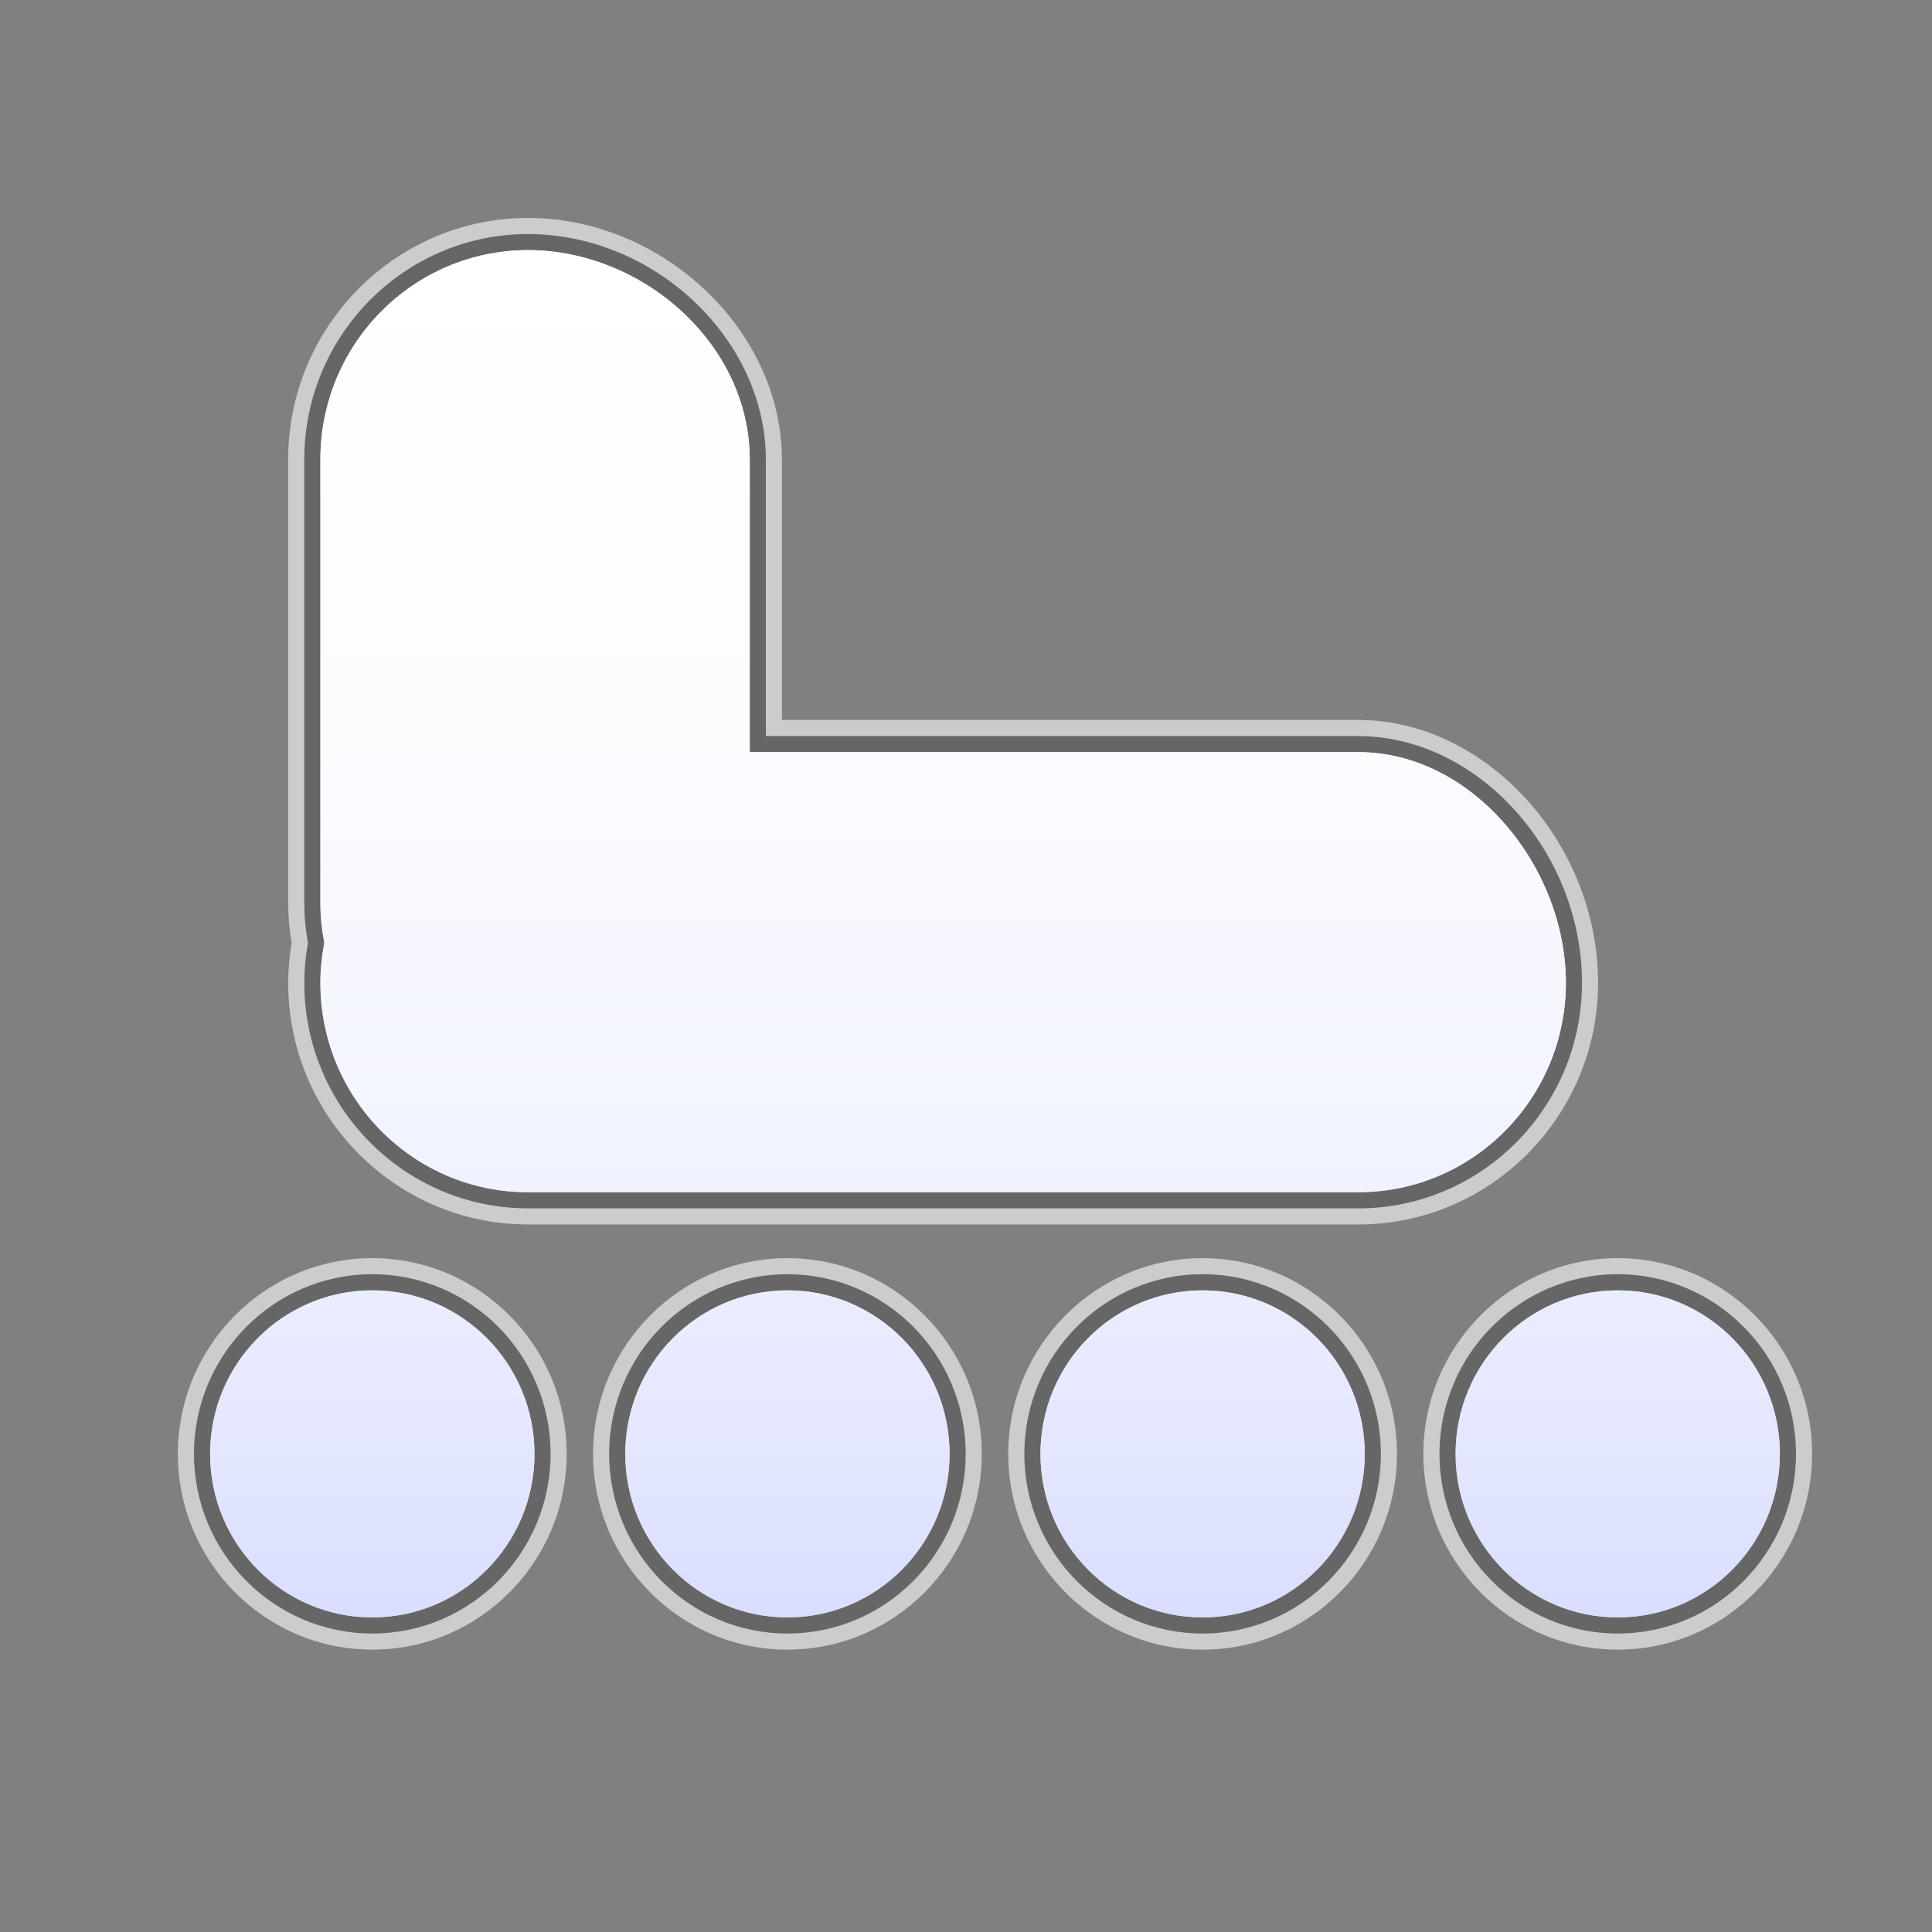 <?xml version="1.0" encoding="utf-8"?>
<!-- Generator: Adobe Illustrator 17.0.1, SVG Export Plug-In . SVG Version: 6.00 Build 0)  -->
<!DOCTYPE svg PUBLIC "-//W3C//DTD SVG 1.1//EN" "http://www.w3.org/Graphics/SVG/1.1/DTD/svg11.dtd">
<svg version="1.1" xmlns="http://www.w3.org/2000/svg" xmlns:xlink="http://www.w3.org/1999/xlink" x="0px" y="0px" width="60px"
	 height="60px" viewBox="0 0 60 60" enable-background="new 0 0 60 60" xml:space="preserve">
<rect x="0" y="0" width="60" height="60" fill="#808080" stroke="none"/>
<g id="hwy_disabled">
	<g id="hd">
		<path fill="#eeeeee" d="M50.241,50.731c-3.053,0-5.537-2.503-5.537-5.579c0-3.077,2.484-5.58,5.537-5.58
			c3.052,0,5.535,2.503,5.535,5.58C55.776,48.229,53.293,50.731,50.241,50.731z M37.347,50.731c-3.052,0-5.535-2.503-5.535-5.579
			c0-3.077,2.483-5.58,5.535-5.58c3.053,0,5.537,2.503,5.537,5.58C42.884,48.229,40.4,50.731,37.347,50.731z M24.455,50.731
			c-3.053,0-5.537-2.503-5.537-5.579c0-3.077,2.484-5.58,5.537-5.58c3.052,0,5.535,2.503,5.535,5.58
			C29.99,48.229,27.507,50.731,24.455,50.731z M11.562,50.731c-3.053,0-5.538-2.503-5.538-5.579c0-3.077,2.484-5.58,5.538-5.58
			s5.537,2.503,5.537,5.58C17.099,48.229,14.615,50.731,11.562,50.731z M16.397,37.526c-3.831,0-6.947-3.141-6.947-7.002
			c0-0.397,0.037-0.806,0.114-1.246c-0.076-0.42-0.114-0.83-0.114-1.222V14.271c0-3.861,3.116-7.002,6.947-7.002
			c3.935,0,7.387,3.271,7.387,7.002v8.588h18.399c3.701,0,6.947,3.582,6.947,7.666c0,3.861-3.116,7.002-6.947,7.002H16.397z"/>
		<path fill="#cccccc" d="M16.397,7.769c3.56,0,6.887,2.912,6.887,6.502v9.088h18.899c3.56,0,6.447,3.575,6.447,7.166
			c0,3.59-2.887,6.502-6.447,6.502H16.397c-3.56,0-6.447-2.912-6.447-6.502c0-0.419,0.046-0.835,0.122-1.248
			c-0.076-0.396-0.122-0.804-0.122-1.22V14.27C9.95,10.681,12.836,7.769,16.397,7.769 M50.241,40.073
			c2.782,0,5.035,2.275,5.035,5.079c0,2.805-2.253,5.079-5.035,5.079c-2.782,0-5.037-2.275-5.037-5.079
			C45.204,42.347,47.459,40.073,50.241,40.073 M37.347,40.073c2.782,0,5.037,2.275,5.037,5.079c0,2.805-2.256,5.079-5.037,5.079
			c-2.782,0-5.035-2.275-5.035-5.079C32.312,42.347,34.565,40.073,37.347,40.073 M24.455,40.073c2.779,0,5.035,2.275,5.035,5.079
			c0,2.805-2.256,5.079-5.035,5.079c-2.782,0-5.037-2.275-5.037-5.079C19.418,42.347,21.674,40.073,24.455,40.073 M11.561,40.073
			c2.782,0,5.037,2.275,5.037,5.079c0,2.805-2.256,5.079-5.037,5.079c-2.782,0-5.037-2.275-5.037-5.079
			C6.524,42.347,8.78,40.073,11.561,40.073 M16.397,6.769c-4.106,0-7.447,3.365-7.447,7.502v13.786c0,0.392,0.036,0.803,0.107,1.223
			c-0.072,0.437-0.107,0.846-0.107,1.245c0,4.136,3.341,7.502,7.447,7.502h25.785c4.106,0,7.447-3.365,7.447-7.502
			c0-4.35-3.48-8.166-7.447-8.166H24.283V14.27C24.283,10.274,20.598,6.769,16.397,6.769L16.397,6.769z M50.241,39.073
			c-3.329,0-6.037,2.727-6.037,6.079c0,3.352,2.708,6.079,6.037,6.079c3.328,0,6.035-2.727,6.035-6.079
			C56.276,41.8,53.568,39.073,50.241,39.073L50.241,39.073z M37.347,39.073c-3.328,0-6.035,2.727-6.035,6.079
			c0,3.352,2.707,6.079,6.035,6.079c3.329,0,6.037-2.727,6.037-6.079C43.384,41.8,40.676,39.073,37.347,39.073L37.347,39.073z
			 M24.455,39.073c-3.329,0-6.037,2.727-6.037,6.079c0,3.352,2.708,6.079,6.037,6.079c3.328,0,6.035-2.727,6.035-6.079
			C30.49,41.8,27.783,39.073,24.455,39.073L24.455,39.073z M11.561,39.073c-3.329,0-6.037,2.727-6.037,6.079
			c0,3.352,2.708,6.079,6.037,6.079c3.329,0,6.037-2.727,6.037-6.079C17.599,41.8,14.89,39.073,11.561,39.073L11.561,39.073z"/>
	</g>
</g>
<g id="hwy">
	<g id="h_2_">
		<path fill="#666666" d="M50.241,50.731c-3.053,0-5.537-2.503-5.537-5.579c0-3.077,2.484-5.58,5.537-5.58
			c3.052,0,5.535,2.503,5.535,5.58C55.776,48.229,53.293,50.731,50.241,50.731z M37.347,50.731c-3.052,0-5.535-2.503-5.535-5.579
			c0-3.077,2.483-5.58,5.535-5.58c3.053,0,5.537,2.503,5.537,5.58C42.884,48.229,40.4,50.731,37.347,50.731z M24.455,50.731
			c-3.053,0-5.537-2.503-5.537-5.579c0-3.077,2.484-5.58,5.537-5.58c3.052,0,5.535,2.503,5.535,5.58
			C29.99,48.229,27.507,50.731,24.455,50.731z M11.562,50.731c-3.053,0-5.538-2.503-5.538-5.579c0-3.077,2.484-5.58,5.538-5.58
			s5.537,2.503,5.537,5.58C17.099,48.229,14.615,50.731,11.562,50.731z M16.397,37.526c-3.831,0-6.947-3.141-6.947-7.002
			c0-0.397,0.037-0.806,0.114-1.246c-0.076-0.42-0.114-0.83-0.114-1.222V14.271c0-3.861,3.116-7.002,6.947-7.002
			c3.935,0,7.387,3.271,7.387,7.002v8.588h18.399c3.701,0,6.947,3.582,6.947,7.666c0,3.861-3.116,7.002-6.947,7.002H16.397z"/>
		<path display="none" fill="#3A3A3A" d="M16.397,7.769c3.56,0,6.887,2.912,6.887,6.502v9.088h18.899c3.56,0,6.447,3.575,6.447,7.166
			c0,3.59-2.887,6.502-6.447,6.502H16.397c-3.56,0-6.447-2.912-6.447-6.502c0-0.419,0.046-0.835,0.122-1.248
			c-0.076-0.396-0.122-0.804-0.122-1.22V14.27C9.95,10.681,12.836,7.769,16.397,7.769 M50.241,40.073
			c2.782,0,5.035,2.275,5.035,5.079c0,2.805-2.253,5.079-5.035,5.079c-2.782,0-5.037-2.275-5.037-5.079
			C45.204,42.347,47.459,40.073,50.241,40.073 M37.347,40.073c2.782,0,5.037,2.275,5.037,5.079c0,2.805-2.256,5.079-5.037,5.079
			c-2.782,0-5.035-2.275-5.035-5.079C32.312,42.347,34.565,40.073,37.347,40.073 M24.455,40.073c2.779,0,5.035,2.275,5.035,5.079
			c0,2.805-2.256,5.079-5.035,5.079c-2.782,0-5.037-2.275-5.037-5.079C19.418,42.347,21.674,40.073,24.455,40.073 M11.561,40.073
			c2.782,0,5.037,2.275,5.037,5.079c0,2.805-2.256,5.079-5.037,5.079c-2.782,0-5.037-2.275-5.037-5.079
			C6.524,42.347,8.78,40.073,11.561,40.073 M16.397,6.769c-4.106,0-7.447,3.365-7.447,7.502v13.786c0,0.392,0.036,0.803,0.107,1.223
			c-0.072,0.437-0.107,0.846-0.107,1.245c0,4.136,3.341,7.502,7.447,7.502h25.785c4.106,0,7.447-3.365,7.447-7.502
			c0-4.35-3.48-8.166-7.447-8.166H24.283V14.27C24.283,10.274,20.598,6.769,16.397,6.769L16.397,6.769z M50.241,39.073
			c-3.329,0-6.037,2.727-6.037,6.079c0,3.352,2.708,6.079,6.037,6.079c3.328,0,6.035-2.727,6.035-6.079
			C56.276,41.8,53.568,39.073,50.241,39.073L50.241,39.073z M37.347,39.073c-3.328,0-6.035,2.727-6.035,6.079
			c0,3.352,2.707,6.079,6.035,6.079c3.329,0,6.037-2.727,6.037-6.079C43.384,41.8,40.676,39.073,37.347,39.073L37.347,39.073z
			 M24.455,39.073c-3.329,0-6.037,2.727-6.037,6.079c0,3.352,2.708,6.079,6.037,6.079c3.328,0,6.035-2.727,6.035-6.079
			C30.49,41.8,27.783,39.073,24.455,39.073L24.455,39.073z M11.561,39.073c-3.329,0-6.037,2.727-6.037,6.079
			c0,3.352,2.708,6.079,6.037,6.079c3.329,0,6.037-2.727,6.037-6.079C17.599,41.8,14.89,39.073,11.561,39.073L11.561,39.073z"/>
	</g>
</g>
<g id="group">
	<path id="g" fill="#3A3A3A" d="M50.241,50.231c-2.782,0-5.037-2.275-5.037-5.079c0-2.805,2.256-5.079,5.037-5.079
		c2.782,0,5.035,2.275,5.035,5.079C55.276,47.957,53.022,50.231,50.241,50.231L50.241,50.231z M42.182,37.026H16.397
		c-3.56,0-6.447-2.912-6.447-6.502c0-0.419,0.046-0.835,0.122-1.248c-0.076-0.396-0.122-0.804-0.122-1.22V14.27
		c0-3.59,2.887-6.502,6.447-6.502c3.56,0,6.887,2.912,6.887,6.502v9.088h18.899c3.56,0,6.447,3.575,6.447,7.166
		C48.629,34.114,45.742,37.026,42.182,37.026L42.182,37.026z M16.599,45.152c0,2.805-2.256,5.079-5.037,5.079
		c-2.782,0-5.037-2.275-5.037-5.079c0-2.805,2.256-5.079,5.037-5.079C14.343,40.073,16.599,42.347,16.599,45.152L16.599,45.152z
		 M24.455,40.073c2.779,0,5.035,2.275,5.035,5.079c0,2.805-2.256,5.079-5.035,5.079c-2.782,0-5.037-2.275-5.037-5.079
		C19.418,42.347,21.674,40.073,24.455,40.073L24.455,40.073z M37.347,40.073c2.782,0,5.037,2.275,5.037,5.079
		c0,2.805-2.256,5.079-5.037,5.079c-2.782,0-5.035-2.275-5.035-5.079C32.312,42.347,34.565,40.073,37.347,40.073L37.347,40.073z"/>
</g>
<g id="disabled">
	<linearGradient id="d_1_" gradientUnits="userSpaceOnUse" x1="30.9" y1="50.231" x2="30.9" y2="7.769">
		<stop  offset="0" style="stop-color:#E0E0E0"/>
		<stop  offset="0.012" style="stop-color:#E1E1E1"/>
		<stop  offset="0.297" style="stop-color:#F2F2F2"/>
		<stop  offset="0.61" style="stop-color:#FCFCFC"/>
		<stop  offset="1" style="stop-color:#FFFFFF"/>
	</linearGradient>
	<path id="d_2_" fill="url(#d_1_)" d="M50.241,50.231c-2.782,0-5.037-2.275-5.037-5.079c0-2.805,2.256-5.079,5.037-5.079
		c2.782,0,5.035,2.275,5.035,5.079C55.276,47.957,53.022,50.231,50.241,50.231L50.241,50.231z M42.182,37.026H16.397
		c-3.56,0-6.447-2.912-6.447-6.502c0-0.419,0.046-0.835,0.122-1.248c-0.076-0.396-0.122-0.804-0.122-1.22V14.27
		c0-3.59,2.887-6.502,6.447-6.502c3.56,0,6.887,2.912,6.887,6.502v9.088h18.899c3.56,0,6.447,3.575,6.447,7.166
		C48.629,34.114,45.742,37.026,42.182,37.026L42.182,37.026z M16.599,45.152c0,2.805-2.256,5.079-5.037,5.079
		c-2.782,0-5.037-2.275-5.037-5.079c0-2.805,2.256-5.079,5.037-5.079C14.343,40.073,16.599,42.347,16.599,45.152L16.599,45.152z
		 M24.455,40.073c2.779,0,5.035,2.275,5.035,5.079c0,2.805-2.256,5.079-5.035,5.079c-2.782,0-5.037-2.275-5.037-5.079
		C19.418,42.347,21.674,40.073,24.455,40.073L24.455,40.073z M37.347,40.073c2.782,0,5.037,2.275,5.037,5.079
		c0,2.805-2.256,5.079-5.037,5.079c-2.782,0-5.035-2.275-5.035-5.079C32.312,42.347,34.565,40.073,37.347,40.073L37.347,40.073z"/>
</g>
<g id="normal">
	<linearGradient id="n_1_" gradientUnits="userSpaceOnUse" x1="30.9" y1="50.231" x2="30.9" y2="7.769">
		<stop  offset="0" style="stop-color:#D9DEFF"/>
		<stop  offset="0.093" style="stop-color:#E1E5FF"/>
		<stop  offset="0.355" style="stop-color:#F2F4FF"/>
		<stop  offset="0.642" style="stop-color:#FCFCFF"/>
		<stop  offset="1" style="stop-color:#FFFFFF"/>
	</linearGradient>
	<path id="n" fill="url(#n_1_)" d="M50.241,50.231c-2.782,0-5.037-2.275-5.037-5.079c0-2.805,2.256-5.079,5.037-5.079
		c2.782,0,5.035,2.275,5.035,5.079C55.276,47.957,53.022,50.231,50.241,50.231L50.241,50.231z M42.182,37.026H16.397
		c-3.56,0-6.447-2.912-6.447-6.502c0-0.419,0.046-0.835,0.122-1.248c-0.076-0.396-0.122-0.804-0.122-1.22V14.27
		c0-3.59,2.887-6.502,6.447-6.502c3.56,0,6.887,2.912,6.887,6.502v9.088h18.899c3.56,0,6.447,3.575,6.447,7.166
		C48.629,34.114,45.742,37.026,42.182,37.026L42.182,37.026z M16.599,45.152c0,2.805-2.256,5.079-5.037,5.079
		c-2.782,0-5.037-2.275-5.037-5.079c0-2.805,2.256-5.079,5.037-5.079C14.343,40.073,16.599,42.347,16.599,45.152L16.599,45.152z
		 M24.455,40.073c2.779,0,5.035,2.275,5.035,5.079c0,2.805-2.256,5.079-5.035,5.079c-2.782,0-5.037-2.275-5.037-5.079
		C19.418,42.347,21.674,40.073,24.455,40.073L24.455,40.073z M37.347,40.073c2.782,0,5.037,2.275,5.037,5.079
		c0,2.805-2.256,5.079-5.037,5.079c-2.782,0-5.035-2.275-5.035-5.079C32.312,42.347,34.565,40.073,37.347,40.073L37.347,40.073z"/>
</g>
</svg>
